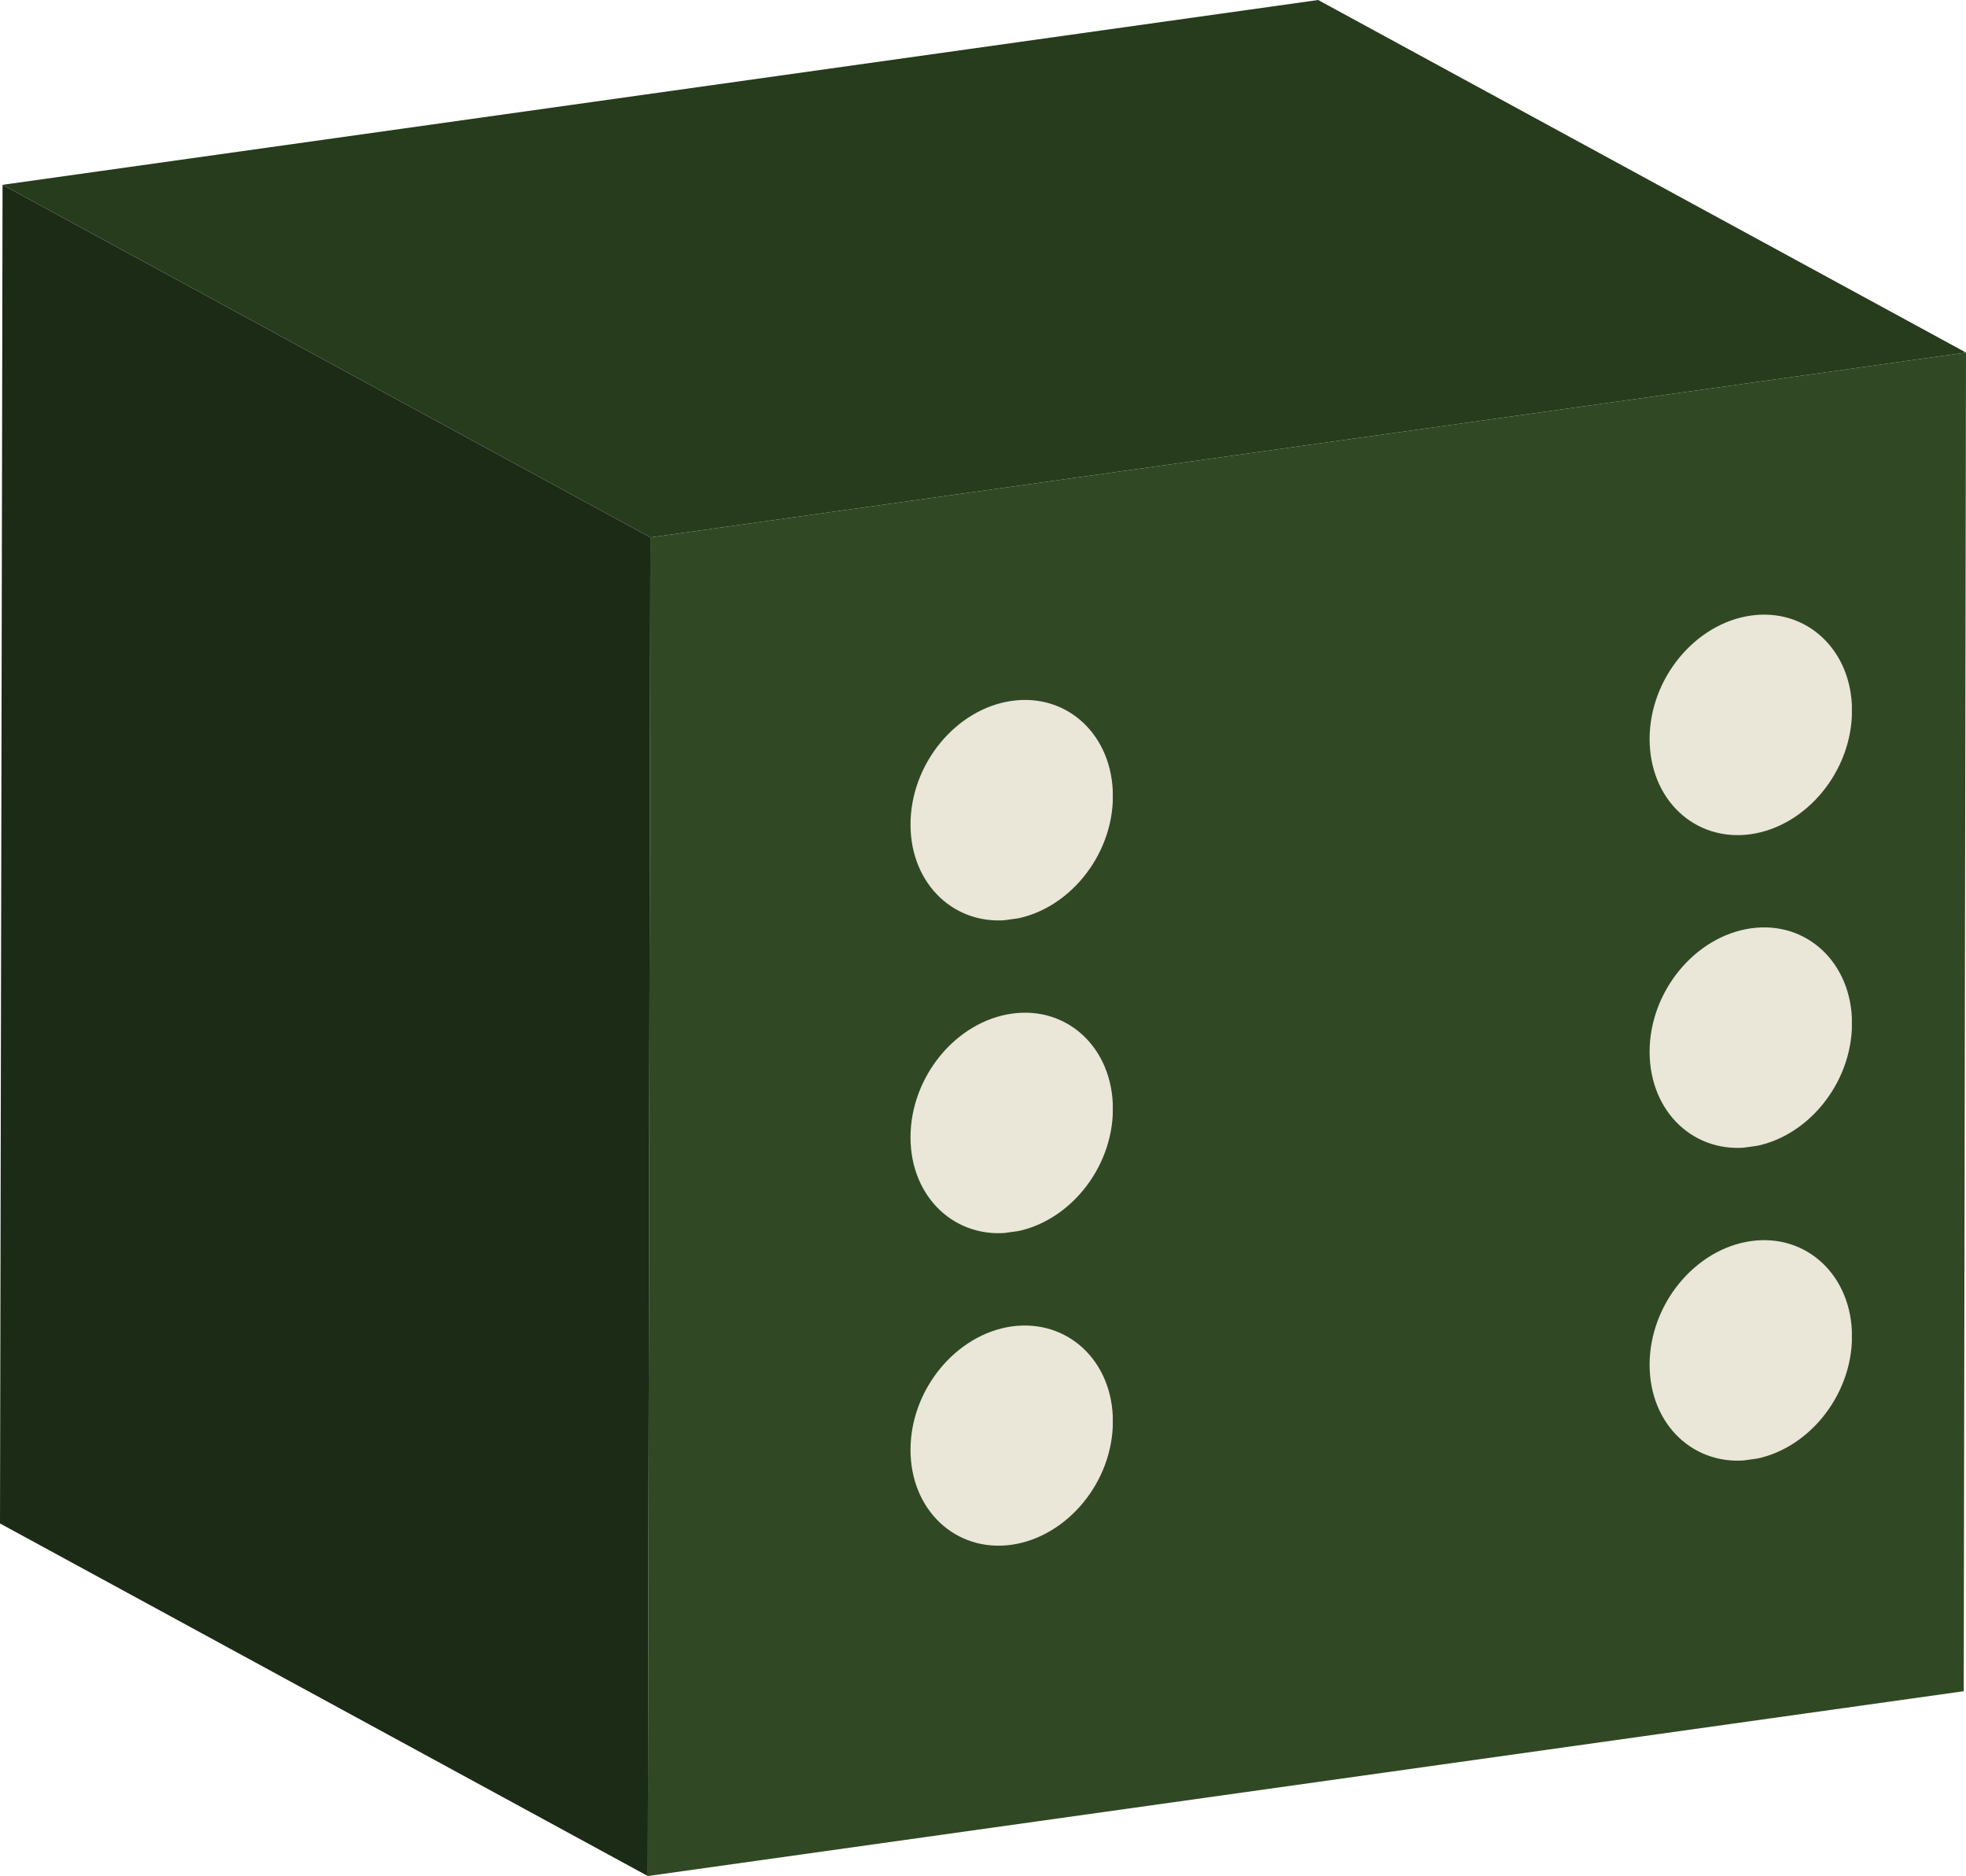<?xml version="1.0" encoding="utf-8"?>
<!-- Generator: Adobe Illustrator 24.0.0, SVG Export Plug-In . SVG Version: 6.00 Build 0)  -->
<svg version="1.1" id="Layer_1" xmlns="http://www.w3.org/2000/svg" xmlns:xlink="http://www.w3.org/1999/xlink" x="0px" y="0px"
	 viewBox="0 0 69.16 65.98" style="enable-background:new 0 0 69.16 65.98;" xml:space="preserve">
<style type="text/css">
	.st0{enable-background:new    ;}
	.st1{fill:#304924;}
	.st2{fill:#1C2B15;}
	.st3{fill:#273B1D;}
	.st4{clip-path:url(#SVGID_2_);}
	.st5{fill:#EAE6D8;}
	.st6{clip-path:url(#SVGID_4_);}
	.st7{clip-path:url(#SVGID_6_);}
	.st8{clip-path:url(#SVGID_8_);}
	.st9{clip-path:url(#SVGID_10_);}
	.st10{clip-path:url(#SVGID_12_);}
</style>
<g>
	<g>
		<g class="st0">
			<g>
				<polygon class="st1" points="69.16,12.4 69.08,59.48 22.79,65.98 22.88,18.9 				"/>
			</g>
			<g>
				<polygon class="st2" points="22.79,65.98 0,53.58 0.09,6.5 22.88,18.9 				"/>
			</g>
			<g>
				<polygon class="st3" points="22.88,18.9 0.09,6.5 46.37,0 69.16,12.4 				"/>
			</g>
		</g>
	</g>
</g>
<g>
	<g>
		<g class="st0">
			<defs>
				<polygon id="SVGID_1_" class="st0" points="32.02,32.83 32.03,25.15 39.15,24.15 39.14,31.83 				"/>
			</defs>
			<clipPath id="SVGID_2_">
				<use xlink:href="#SVGID_1_"  style="overflow:visible;"/>
			</clipPath>
			<g class="st4">
				<g>
					<g>
						<g>
							<path class="st5" d="M35.59,24.65c-1.96,0.28-3.56,2.22-3.56,4.35c0,2.12,1.59,3.61,3.55,3.34c1.97-0.28,3.57-2.22,3.57-4.34
								C39.15,25.87,37.56,24.37,35.59,24.65"/>
						</g>
					</g>
				</g>
			</g>
		</g>
	</g>
</g>
<g>
	<g>
		<g class="st0">
			<defs>
				<polygon id="SVGID_3_" class="st0" points="58.02,29.84 58.03,22.15 65.15,21.15 65.14,28.84 				"/>
			</defs>
			<clipPath id="SVGID_4_">
				<use xlink:href="#SVGID_3_"  style="overflow:visible;"/>
			</clipPath>
			<g class="st6">
				<g>
					<g>
						<g>
							<path class="st5" d="M61.59,21.65c-1.96,0.28-3.56,2.22-3.56,4.34c0,2.13,1.59,3.62,3.55,3.35c1.97-0.28,3.57-2.22,3.57-4.35
								C65.15,22.87,63.56,21.37,61.59,21.65"/>
						</g>
					</g>
				</g>
			</g>
		</g>
	</g>
</g>
<g>
	<g>
		<g class="st0">
			<defs>
				<polygon id="SVGID_5_" class="st0" points="32.02,54.83 32.03,47.15 39.15,46.15 39.14,53.83 				"/>
			</defs>
			<clipPath id="SVGID_6_">
				<use xlink:href="#SVGID_5_"  style="overflow:visible;"/>
			</clipPath>
			<g class="st7">
				<g>
					<g>
						<g>
							<path class="st5" d="M35.59,46.65c-1.96,0.28-3.56,2.22-3.56,4.34s1.59,3.61,3.55,3.34c1.97-0.28,3.57-2.22,3.57-4.34
								C39.15,47.87,37.56,46.38,35.59,46.65"/>
						</g>
					</g>
				</g>
			</g>
		</g>
	</g>
</g>
<g>
	<g>
		<g class="st0">
			<defs>
				<polygon id="SVGID_7_" class="st0" points="58.02,51.83 58.03,44.15 65.15,43.15 65.14,50.83 				"/>
			</defs>
			<clipPath id="SVGID_8_">
				<use xlink:href="#SVGID_7_"  style="overflow:visible;"/>
			</clipPath>
			<g class="st8">
				<g>
					<g>
						<g>
							<path class="st5" d="M61.59,43.65c-1.96,0.28-3.56,2.22-3.56,4.35c0,2.12,1.59,3.61,3.55,3.34c1.97-0.28,3.57-2.22,3.57-4.34
								C65.15,44.87,63.56,43.37,61.59,43.65"/>
						</g>
					</g>
				</g>
			</g>
		</g>
	</g>
</g>
<g>
	<g>
		<g class="st0">
			<defs>
				<polygon id="SVGID_9_" class="st0" points="32.02,43.83 32.03,36.15 39.15,35.14 39.14,42.83 				"/>
			</defs>
			<clipPath id="SVGID_10_">
				<use xlink:href="#SVGID_9_"  style="overflow:visible;"/>
			</clipPath>
			<g class="st9">
				<g>
					<g>
						<g>
							<path class="st5" d="M35.59,35.65c-1.96,0.28-3.56,2.22-3.56,4.35c0,2.12,1.59,3.61,3.55,3.34c1.97-0.28,3.57-2.22,3.57-4.34
								C39.15,36.87,37.56,35.37,35.59,35.65"/>
						</g>
					</g>
				</g>
			</g>
		</g>
	</g>
</g>
<g>
	<g>
		<g class="st0">
			<defs>
				<polygon id="SVGID_11_" class="st0" points="58.02,40.83 58.03,33.15 65.15,32.15 65.14,39.83 				"/>
			</defs>
			<clipPath id="SVGID_12_">
				<use xlink:href="#SVGID_11_"  style="overflow:visible;"/>
			</clipPath>
			<g class="st10">
				<g>
					<g>
						<g>
							<path class="st5" d="M61.59,32.65c-1.96,0.28-3.56,2.22-3.56,4.34c0,2.13,1.59,3.62,3.55,3.35c1.97-0.28,3.57-2.22,3.57-4.35
								C65.15,33.87,63.56,32.37,61.59,32.65"/>
						</g>
					</g>
				</g>
			</g>
		</g>
	</g>
</g>
</svg>
